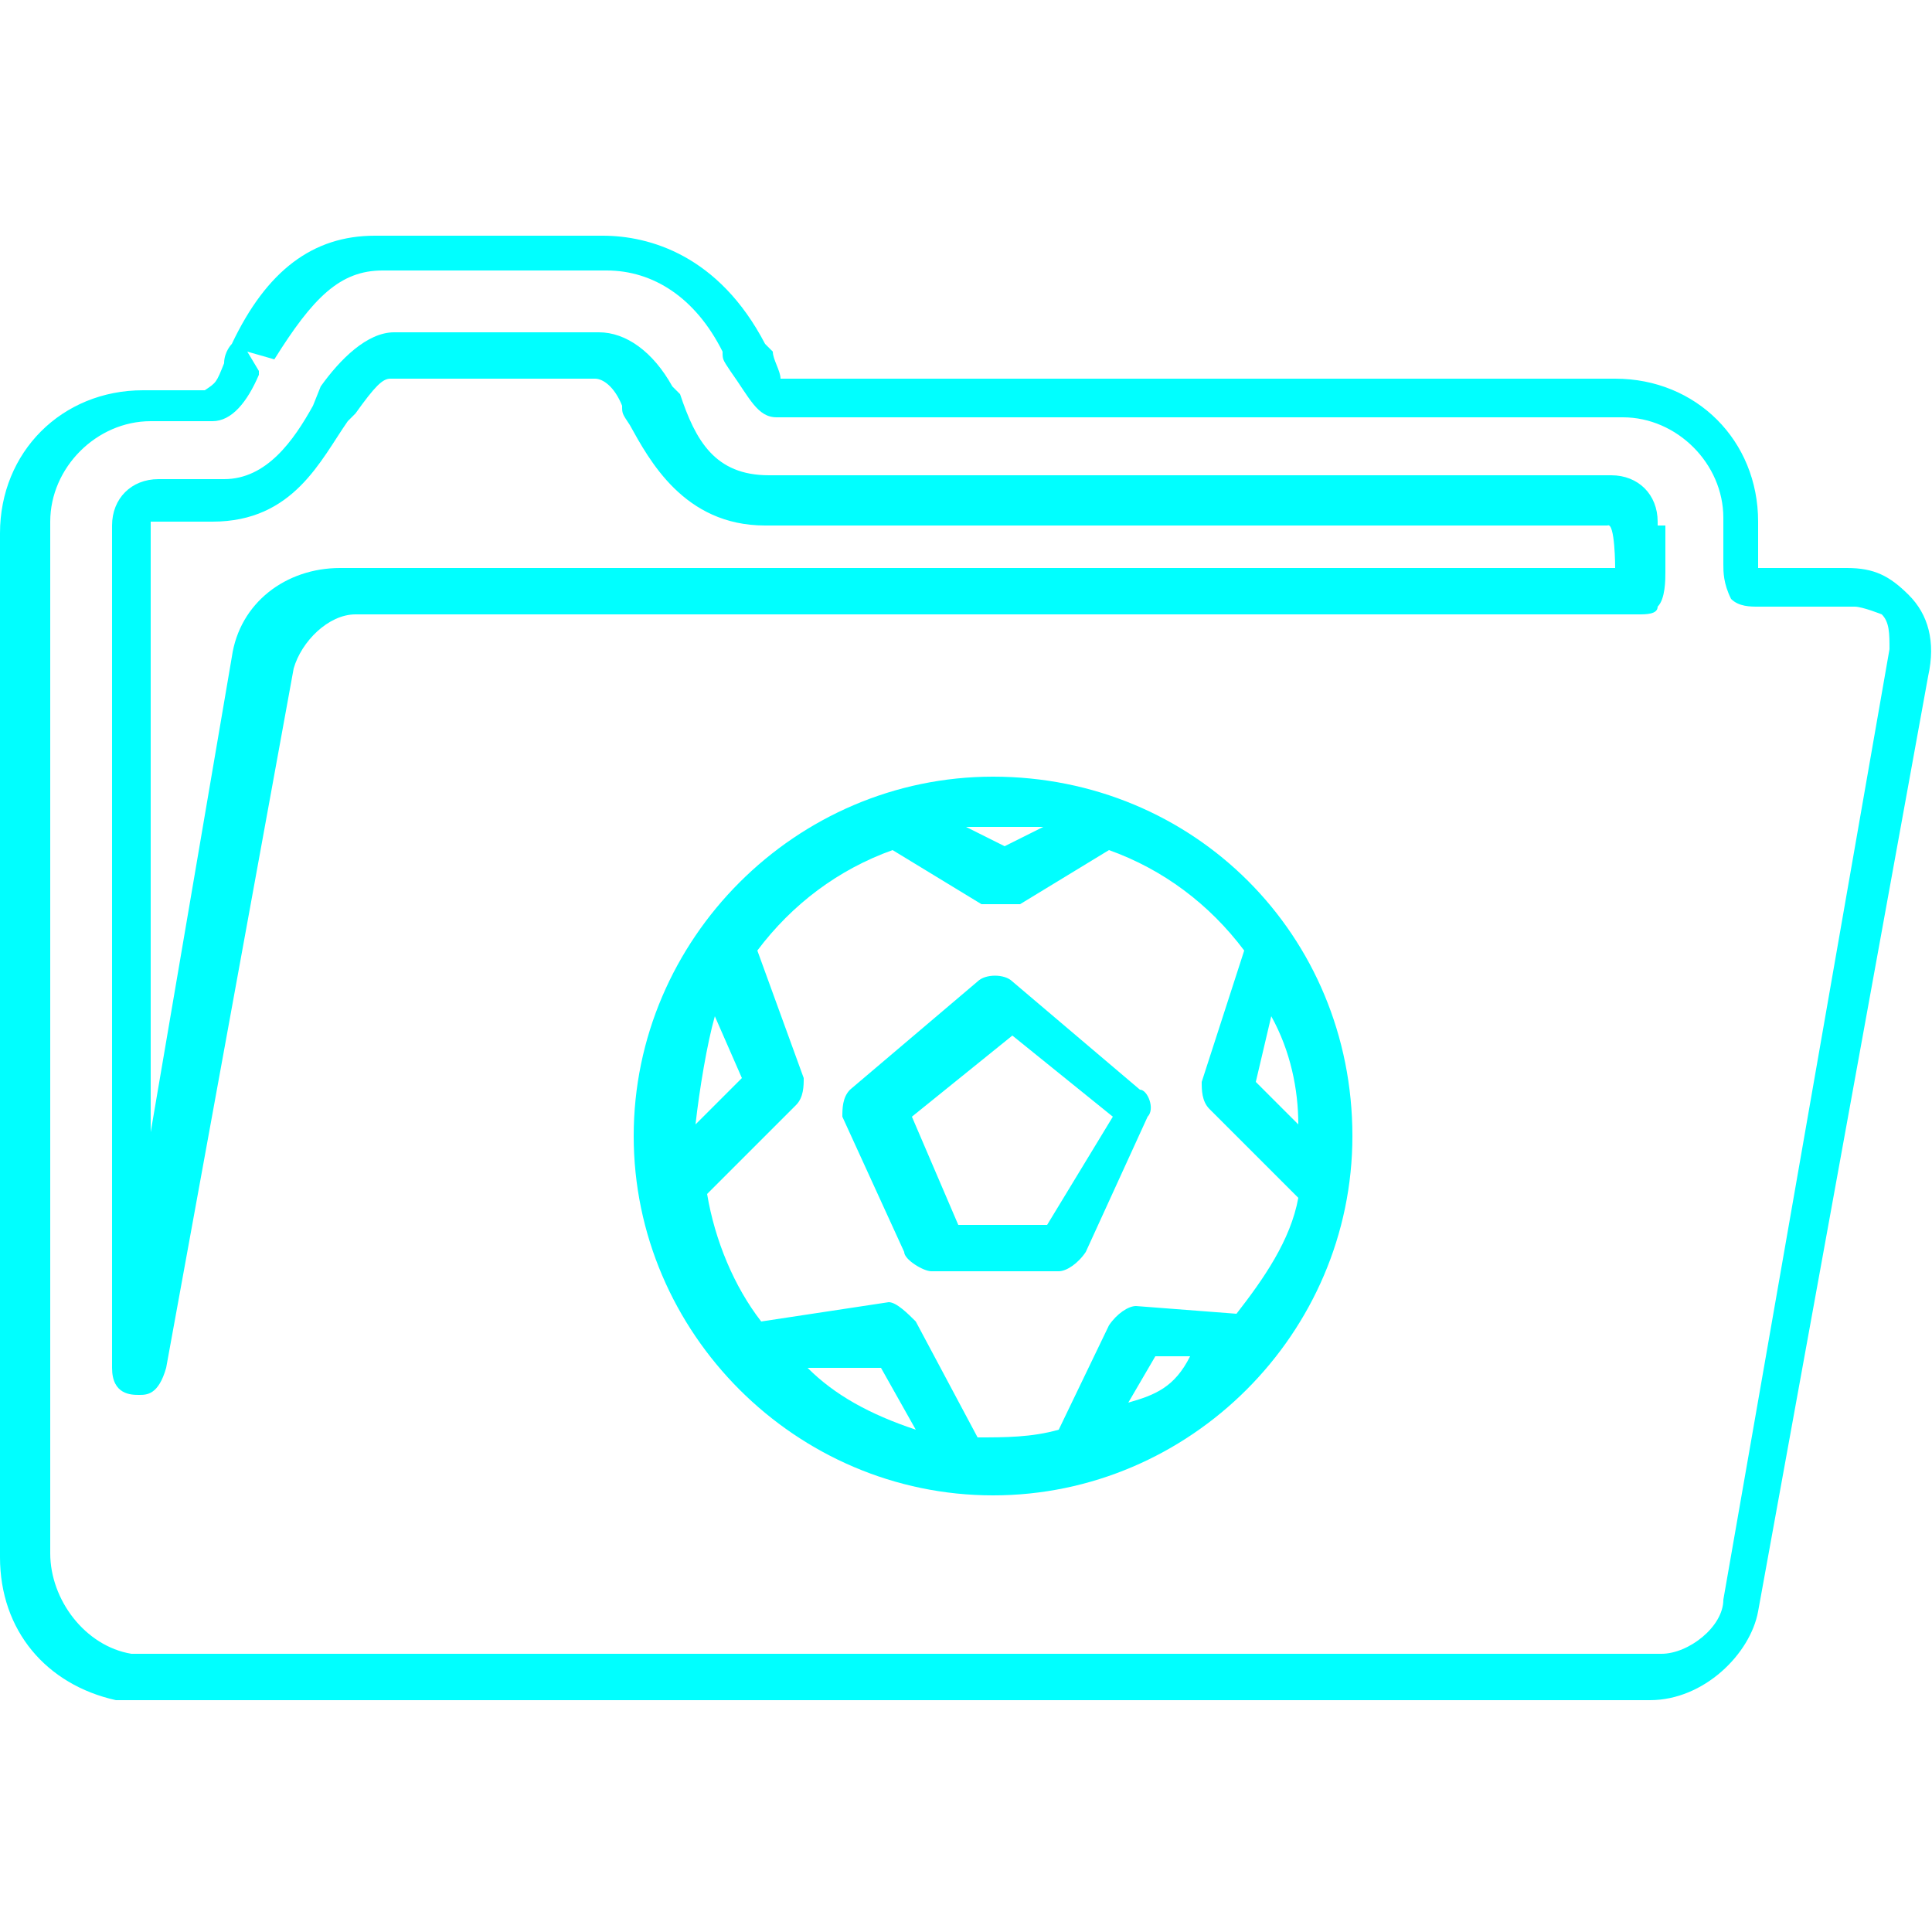 <?xml version="1.0" encoding="utf-8"?>
<!-- Generator: Adobe Illustrator 21.0.0, SVG Export Plug-In . SVG Version: 6.00 Build 0)  -->
<svg version="1.1" id="圖層_1" xmlns="http://www.w3.org/2000/svg" xmlns:xlink="http://www.w3.org/1999/xlink" x="0px" y="0px"
	 viewBox="0 0 50 50" style="enable-background:new 0 0 50 50;" xml:space="preserve">
<style type="text/css">
	.st0{display:none;}
	.st1{display:inline;fill:none;stroke:#000000;stroke-width:0.25;stroke-miterlimit:10;}
	.st2{fill:#00FFFF;}
</style>
<g id="圖層_2" class="st0">
	<rect y="0" class="st1" width="50" height="50"/>
</g>
<g id="圖層_1_1_">
	<path class="st2" d="M42.9,13.5c0-0.7-0.5-1.2-1.2-1.2H19.9c-1.4,0-1.9-0.9-2.3-2.1c0,0,0,0-0.2-0.2c-0.5-0.9-1.2-1.4-1.9-1.4h-5.3
		c-0.7,0-1.4,0.7-1.9,1.4l-0.2,0.5c-0.5,0.9-1.2,1.9-2.3,1.9H4.1c-0.7,0-1.2,0.5-1.2,1.2v21.1c0,0.2,0,0.5,0,0.7
		c0,0.7,0.5,0.7,0.7,0.7s0.5,0,0.7-0.7l3.3-18.1c0.2-0.7,0.9-1.4,1.6-1.4h33.2c0.2,0,0.5,0,0.5-0.2c0.2-0.2,0.2-0.7,0.2-0.9v-1.2
		H42.9z M41.8,14.7h-33c-1.4,0-2.6,0.9-2.8,2.3L3.9,29.3V13.5h1.6c2.1,0,2.8-1.6,3.5-2.6l0.2-0.2c0.5-0.7,0.7-0.9,0.9-0.9h5.3
		c0.2,0,0.5,0.2,0.7,0.7c0,0.2,0,0.2,0.2,0.5c0.5,0.9,1.4,2.6,3.5,2.6h21.8C41.8,13.5,41.8,14.7,41.8,14.7z M49.4,15.4
		c-0.5-0.5-0.9-0.7-1.6-0.7h-2.3v-1.2c0-2.1-1.6-3.7-3.7-3.7H20.2c0-0.2-0.2-0.5-0.2-0.7l-0.2-0.2c-1.2-2.3-3-2.8-4.2-2.8H9.7
		C8.1,6.1,6.9,7,6,8.9c0,0-0.2,0.2-0.2,0.5c-0.2,0.5-0.2,0.5-0.5,0.7H3.7c-2.1,0-3.7,1.6-3.7,3.7v26.5c0,1.9,1.2,3.3,3,3.7
		c0.2,0,0.5,0,0.7,0h39c1.4,0,2.6-1.2,2.8-2.3l4.4-24.2C50.1,16.6,49.9,15.9,49.4,15.4z M44.6,41.4c0,0.7-0.9,1.4-1.6,1.4h-39H3.7
		H3.4c-1.2-0.2-2.1-1.4-2.1-2.6V13.5c0-1.4,1.2-2.6,2.6-2.6h1.6c0.5,0,0.9-0.5,1.2-1.2V9.6L6.4,9.1l0.7,0.2C8.1,7.7,8.8,7,9.9,7h5.8
		c1.2,0,2.3,0.7,3,2.1c0,0.2,0,0.2,0.2,0.5c0.5,0.7,0.7,1.2,1.2,1.2H42c1.4,0,2.6,1.2,2.6,2.6v1.2c0,0.2,0,0.5,0.2,0.9
		c0.2,0.2,0.5,0.2,0.7,0.2H48c0.2,0,0.7,0.2,0.7,0.2c0.2,0.2,0.2,0.5,0.2,0.9L44.6,41.4z M25.7,20.1c-5.1,0-9.3,4.2-9.3,9.3
		s4.2,9.3,9.3,9.3s9.3-4.2,9.3-9.3C35,24.2,30.9,20.1,25.7,20.1z M32.9,26.3c0.5,0.9,0.7,1.9,0.7,2.8L32.5,28L32.9,26.3z M25,21.4
		L25,21.4c0.2,0,0.2,0,0.5,0l0,0c0.2,0,0.2,0,0.5,0l0,0c0.2,0,0.2,0,0.5,0l0,0c0.2,0,0.2,0,0.5,0l0,0l0,0L26,21.9L25,21.4L25,21.4z
		 M18.5,26.3l0.7,1.6l-1.2,1.2C18.1,28.2,18.3,27,18.5,26.3z M20.9,35.4h1.9l0.9,1.6C22.5,36.6,21.6,36.1,20.9,35.4z M29.2,36.3
		l0.7-1.2h0.9C30.4,35.9,29.9,36.1,29.2,36.3z M32,34l-2.6-0.2c-0.2,0-0.5,0.2-0.7,0.5L27.4,37c-0.7,0.2-1.4,0.2-2.1,0.2l-1.6-3
		c-0.2-0.2-0.5-0.5-0.7-0.5l-3.3,0.5c-0.7-0.9-1.2-2.1-1.4-3.3l2.3-2.3c0.2-0.2,0.2-0.5,0.2-0.7l-1.2-3.3c0.9-1.2,2.1-2.1,3.5-2.6
		l2.3,1.4c0,0,0.2,0,0.5,0c0.2,0,0.2,0,0.5,0l2.3-1.4c1.4,0.5,2.6,1.4,3.5,2.6L31.1,28c0,0.2,0,0.5,0.2,0.7l2.3,2.3
		C33.4,32.1,32.7,33.1,32,34z M26.2,25.4c-0.2-0.2-0.7-0.2-0.9,0L22,28.2c-0.2,0.2-0.2,0.5-0.2,0.7l1.6,3.5c0,0.2,0.5,0.5,0.7,0.5
		h3.3c0.2,0,0.5-0.2,0.7-0.5l1.6-3.5c0.2-0.2,0-0.7-0.2-0.7L26.2,25.4z M27.1,31.7h-2.3l-1.2-2.8l2.6-2.1l2.6,2.1L27.1,31.7z"/>
</g>
</svg>
